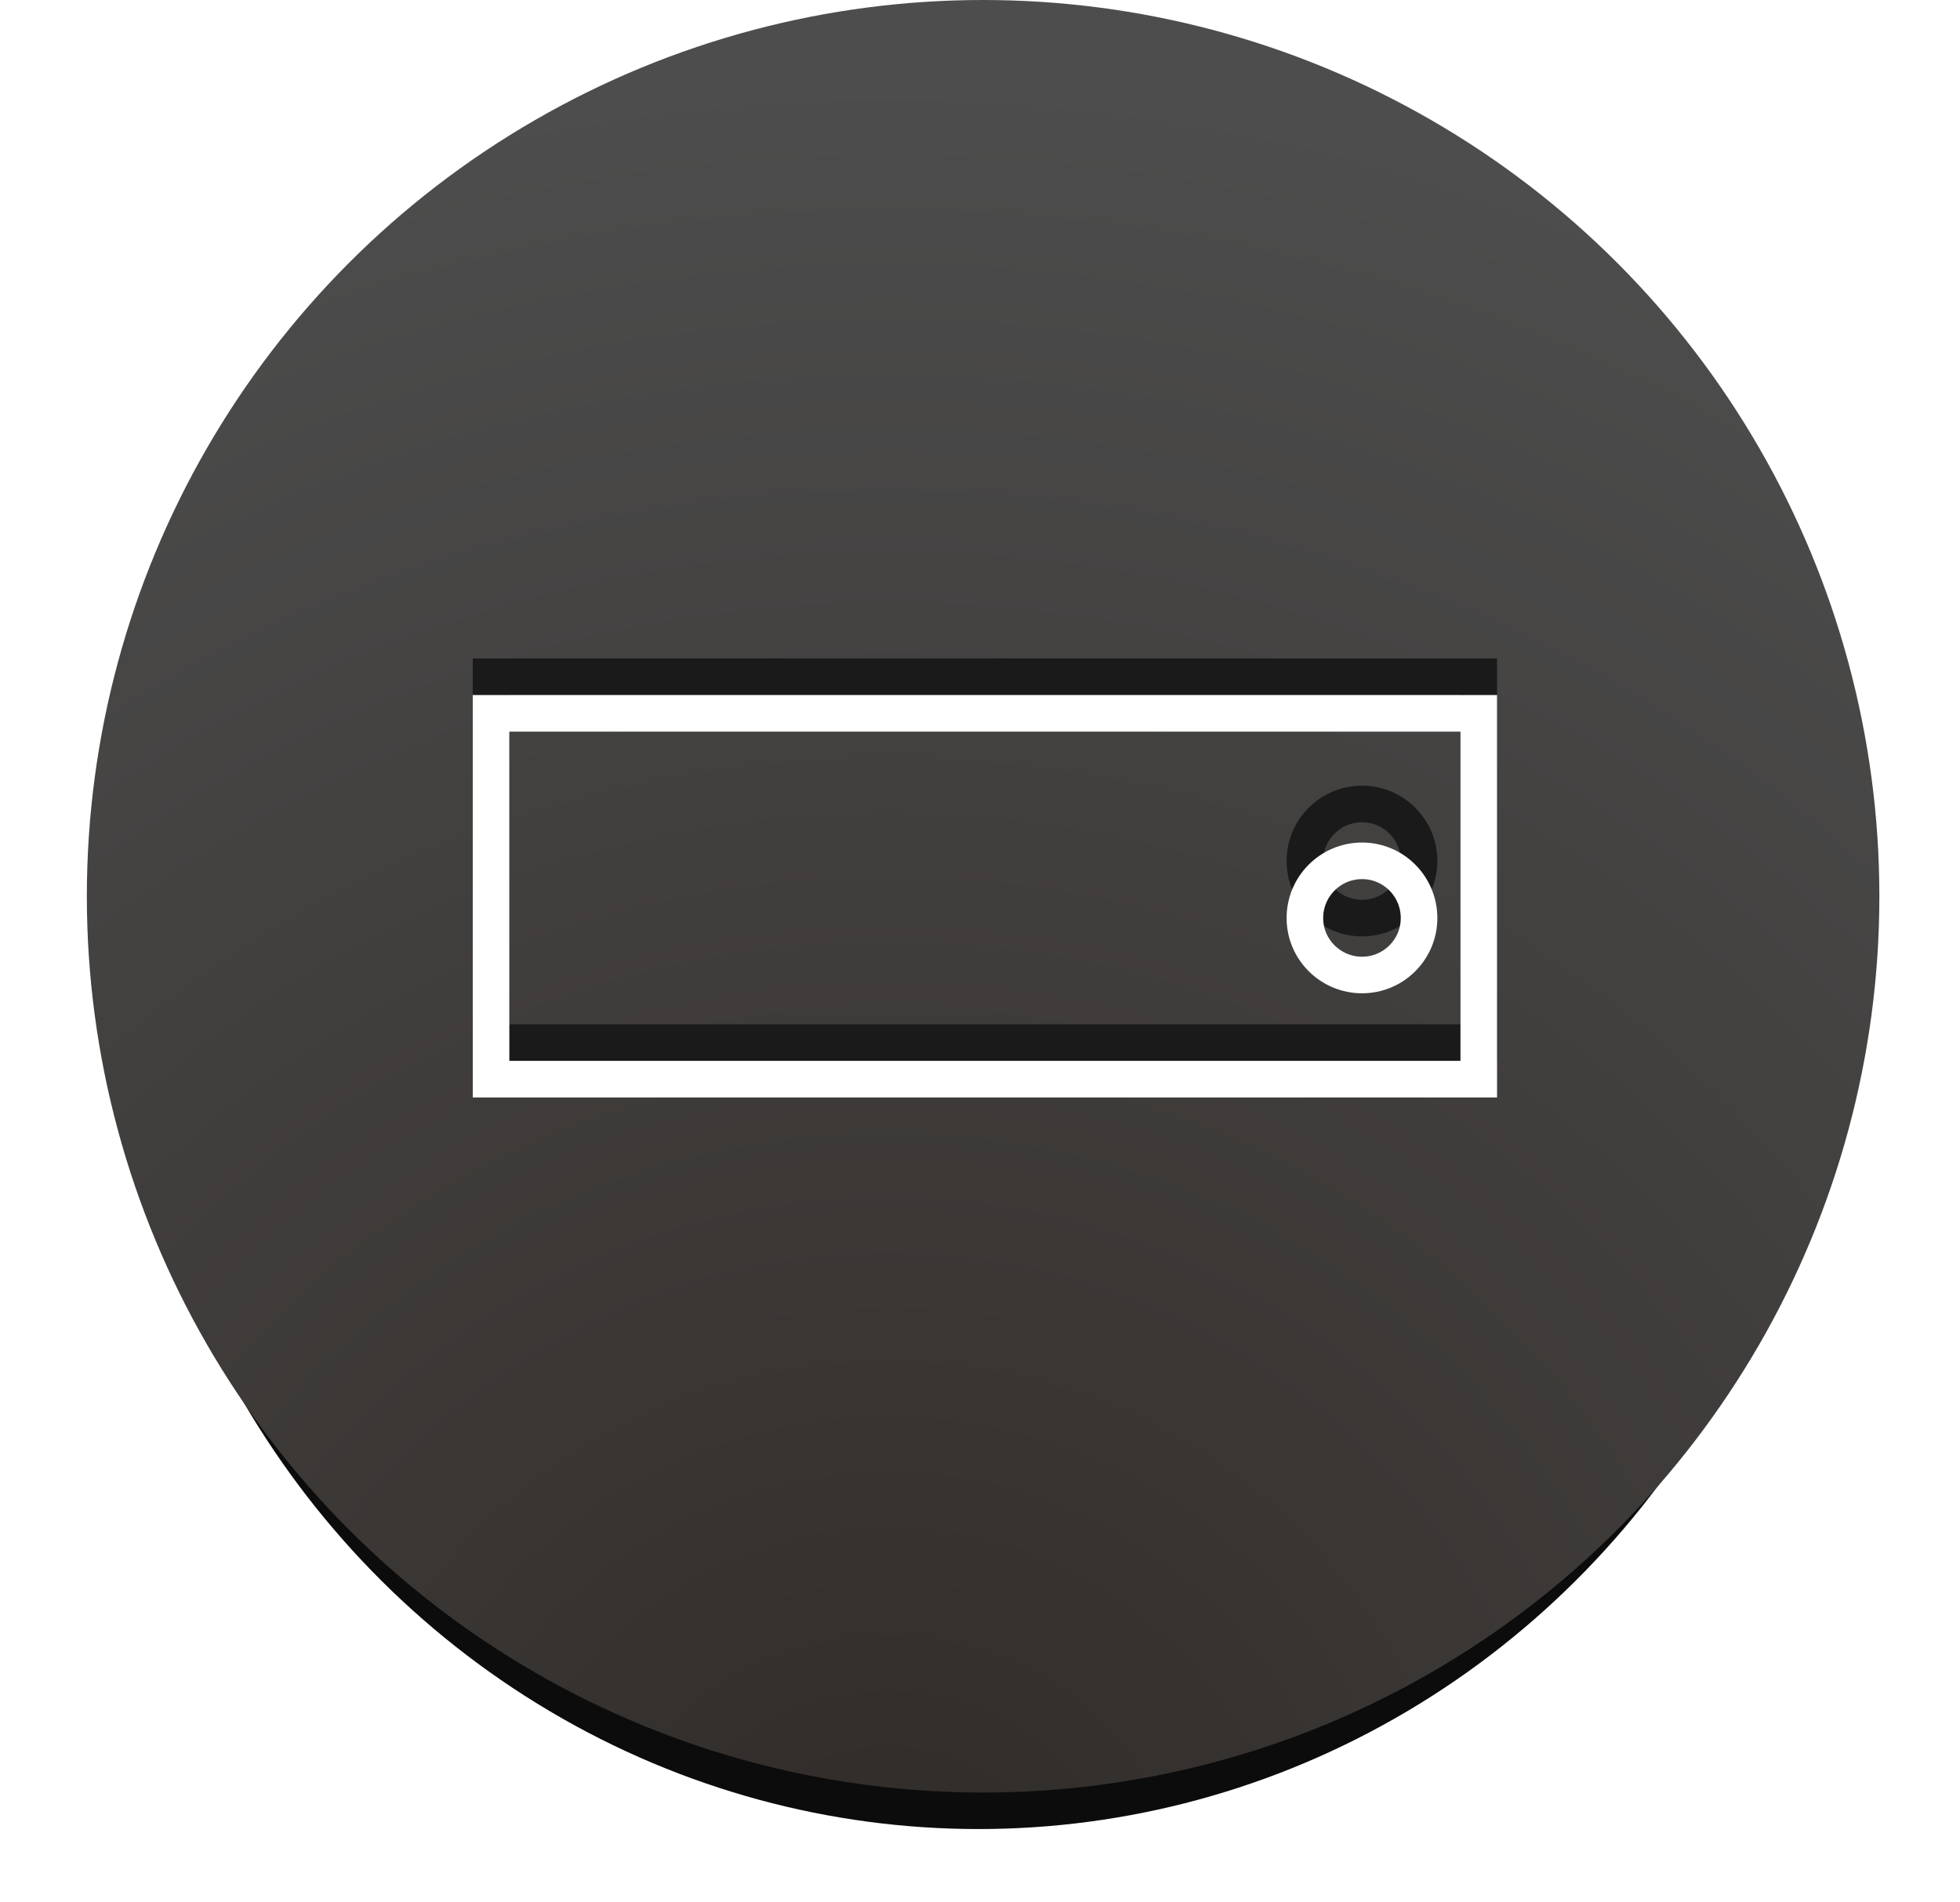 <?xml version="1.0" encoding="utf-8"?>
<!-- Generator: Adobe Illustrator 16.0.0, SVG Export Plug-In . SVG Version: 6.00 Build 0)  -->
<!DOCTYPE svg PUBLIC "-//W3C//DTD SVG 1.1//EN" "http://www.w3.org/Graphics/SVG/1.1/DTD/svg11.dtd">
<svg version="1.1" id="Layer_1" xmlns="http://www.w3.org/2000/svg" xmlns:xlink="http://www.w3.org/1999/xlink" x="0px" y="0px"
	 width="53.578px" height="52px" viewBox="0 0 53.578 52" enable-background="new 0 0 53.578 52" xml:space="preserve">
<filter  id="AI_GaussianBlur_5">
	<feGaussianBlur  stdDeviation="1"></feGaussianBlur>
</filter>
<g opacity="0.95" filter="url(#AI_GaussianBlur_5)">
	<ellipse cx="26.749" cy="25.998" rx="23.42" ry="24"/>
</g>
<radialGradient id="SVGID_1_" cx="24.286" cy="52.993" r="51.018" gradientUnits="userSpaceOnUse">
	<stop  offset="0" style="stop-color:#302B28"/>
	<stop  offset="1" style="stop-color:#4D4D4D"/>
</radialGradient>
<circle fill="url(#SVGID_1_)" cx="26.874" cy="24.5" r="24.5"/>
<path fill="none" stroke="#1A1A1A" stroke-miterlimit="10" d="M40.423,28.5h-27v-10h27V28.5z M37.234,21.977
	c-0.865,0-1.564,0.699-1.564,1.555c0,0.865,0.699,1.564,1.564,1.564c0.859,0,1.557-0.699,1.557-1.564
	C38.791,22.676,38.093,21.977,37.234,21.977z"/>
<path fill="none" stroke="#FFFFFF" stroke-miterlimit="10" d="M40.423,29.5h-27v-10h27V29.5z M37.234,23.531
	c-0.865,0-1.564,0.701-1.564,1.564c0,0.857,0.699,1.557,1.564,1.557c0.859,0,1.557-0.699,1.557-1.557
	C38.791,24.232,38.093,23.531,37.234,23.531z"/>
</svg>

